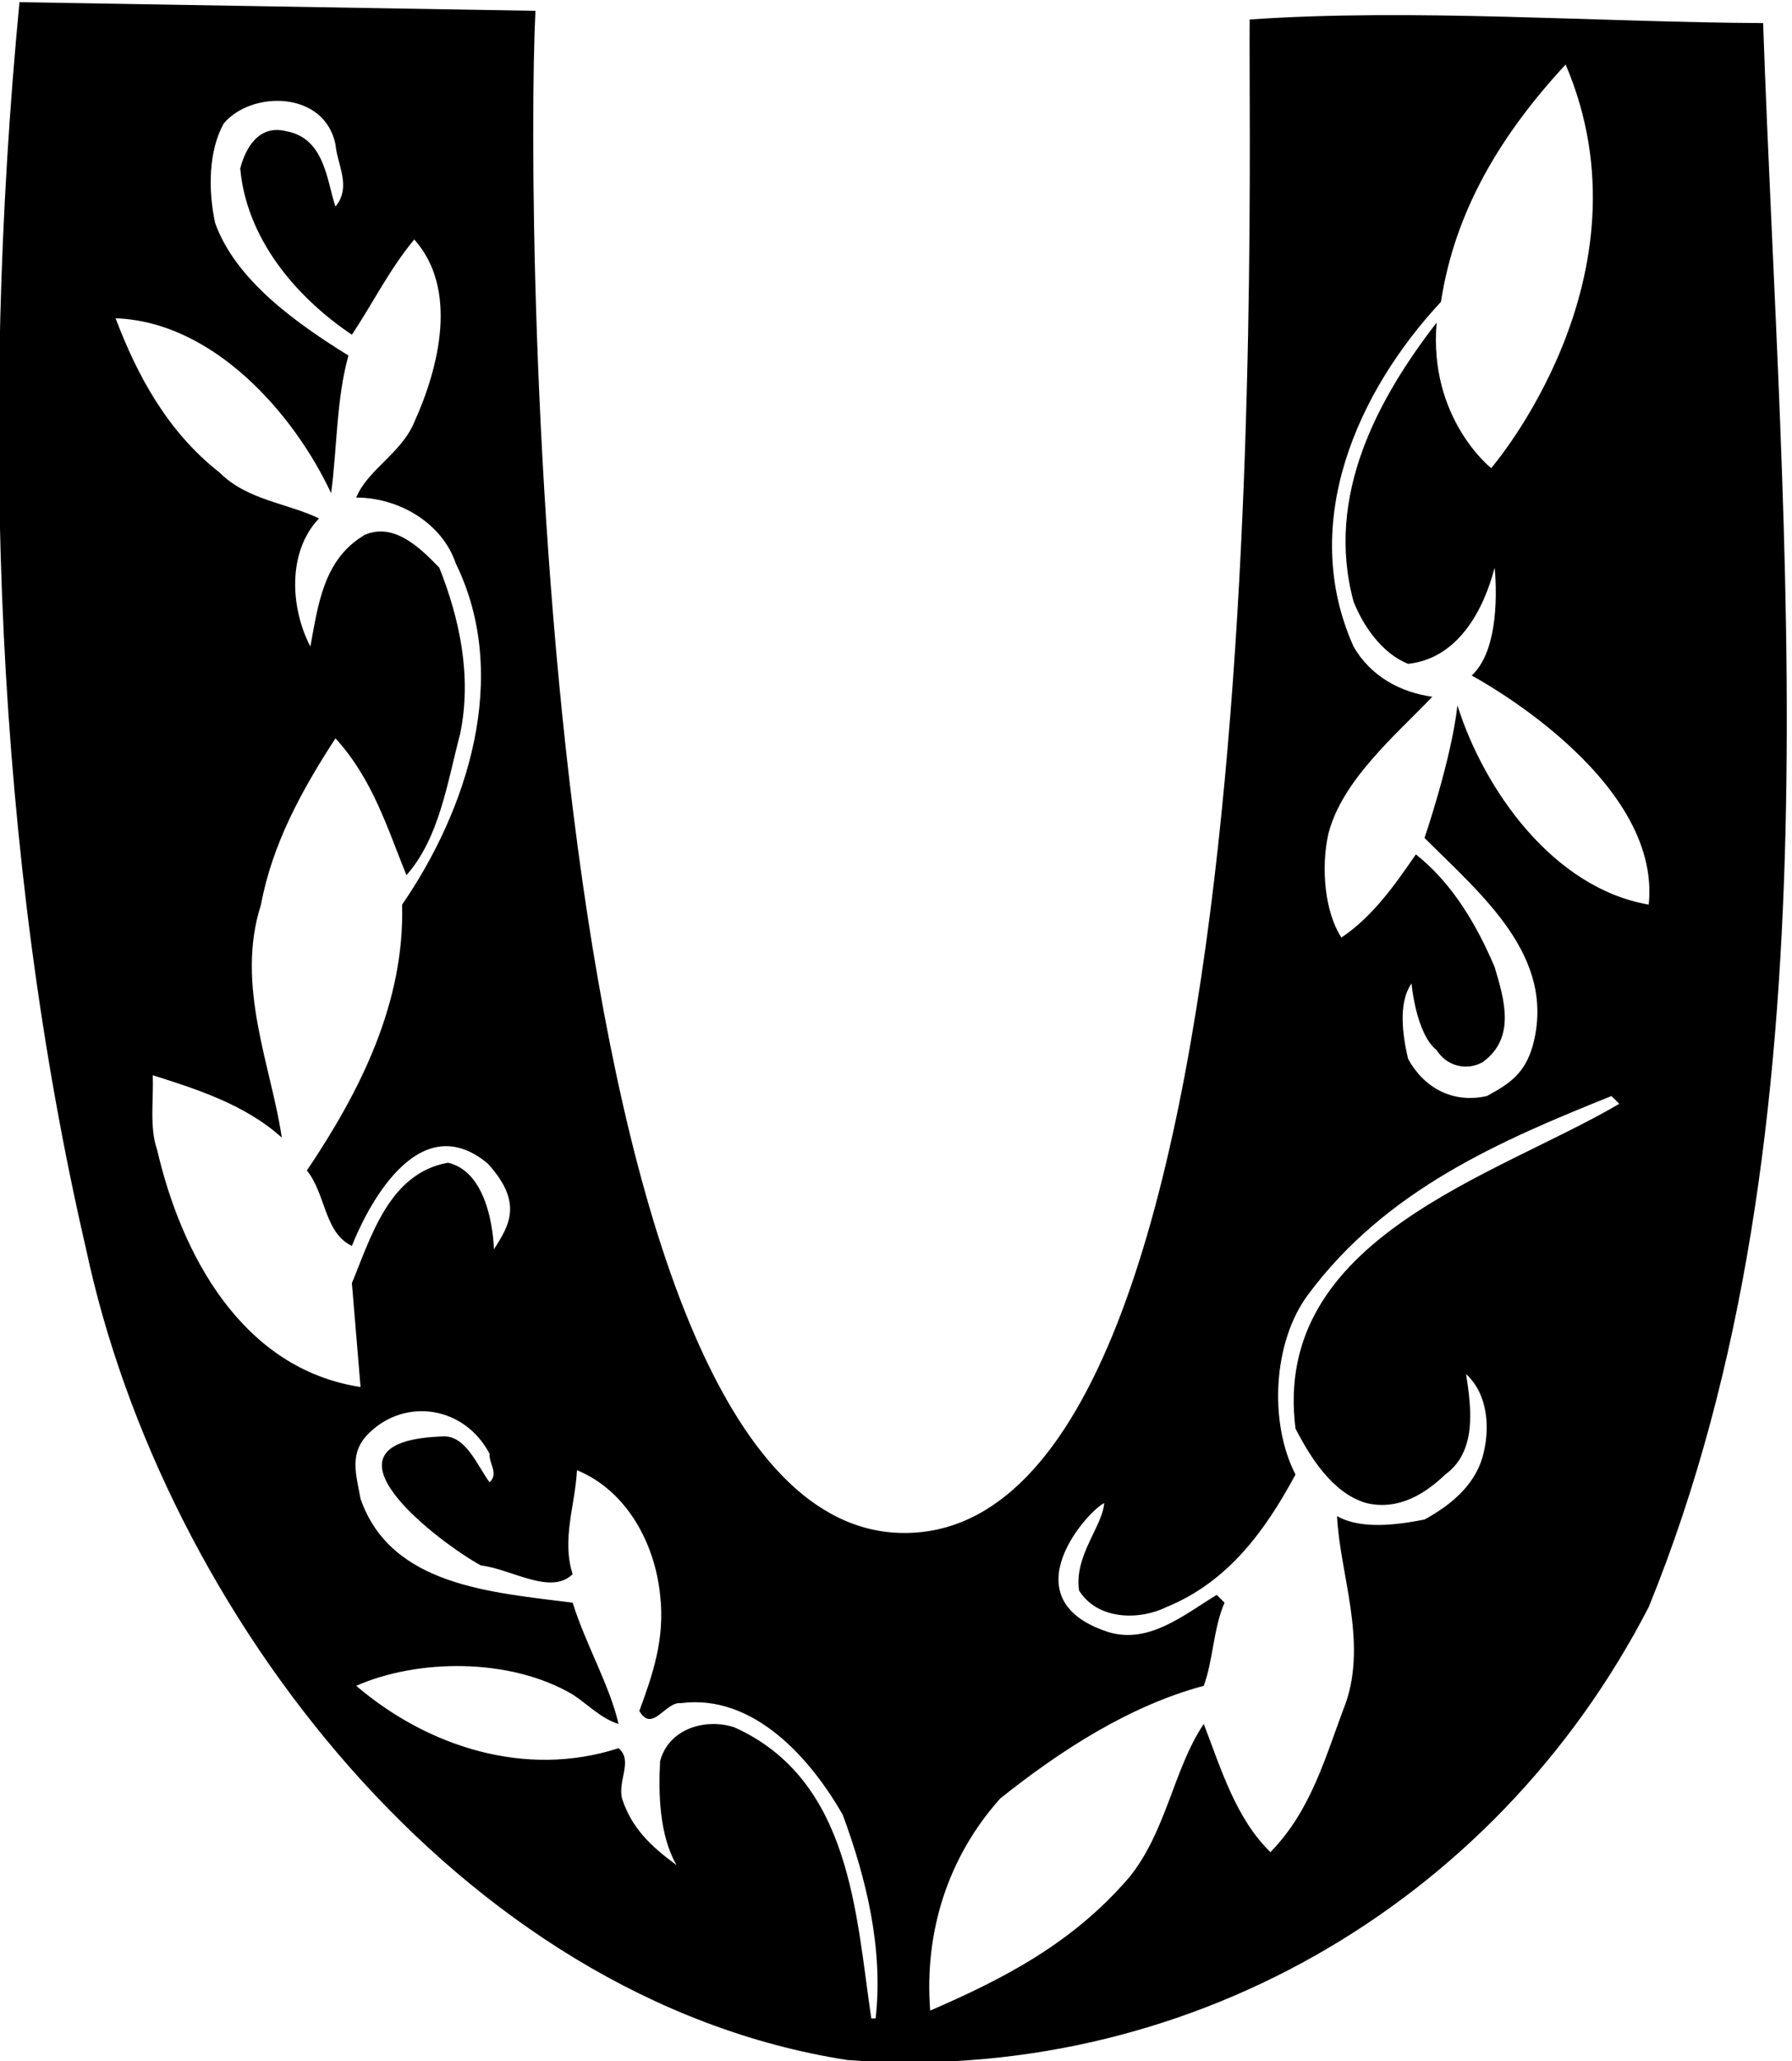 <?xml version="1.0" encoding="UTF-8"?>
<svg xmlns="http://www.w3.org/2000/svg" xmlns:xlink="http://www.w3.org/1999/xlink" width="207pt" height="238pt" viewBox="0 0 207 238" version="1.1">
<g id="surface1">
<path style=" stroke:none;fill-rule:nonzero;fill:rgb(0%,0%,0%);fill-opacity:1;" d="M 190.449 185.551 C 172.551 220.25 136.449 240.75 97.852 237.852 C 53.051 230.852 18.852 186.051 9.949 144.25 C -0.551 98.949 -2.352 48.25 2.25 0.25 L 61.852 1.25 C 60.648 25.352 62 176.668 104.336 177 C 148.102 177.344 144.148 23.949 144.352 2.25 C 163.148 0.949 184.469 2.566 203.664 2.664 C 205.766 62.969 212.852 130.648 190.449 185.551 Z M 170 78 C 173.699 74.602 172.648 65.551 172.648 65.551 C 171.352 70.551 168.352 76.051 162.648 76.648 C 159.648 75.449 157.449 72.25 156.352 69.449 C 153.051 57.25 159.148 46.051 165.949 37.25 C 165 48.336 172.25 54.051 172.25 54.051 C 172.25 54.051 191.336 32 180.852 7.449 C 173.352 15.551 168.051 24.352 166.449 34.852 C 156.852 45.148 149.949 60.352 156.352 74.648 C 158.352 78.148 161.852 79.949 165.449 80.449 C 161.25 84.852 155.051 90.051 153.449 96.25 C 152.551 100.25 153.051 105.352 154.949 108.25 C 158.551 105.852 161.148 102.148 163.551 98.648 C 167.852 102.051 170.648 106.949 172.648 111.648 C 173.75 115.352 175.148 119.852 171.25 122.648 C 169.449 123.648 167.148 123.148 165.949 121.25 C 163.551 119.352 163.051 113.551 163.051 113.551 C 161.449 115.852 162.051 119.648 162.648 122.25 C 164.449 125.551 167.75 127.449 171.75 126.551 C 174.551 125.051 176.148 123.852 177.051 120.75 C 179.852 110.449 171.148 103.352 164.551 96.75 C 164.551 96.75 167.664 87.664 168.352 81.449 C 171.449 91.25 179.449 102.551 190.449 104.449 C 192 89.664 170 78 170 78 Z M 56.332 134.336 C 48.117 127.516 42.148 140.051 40.648 143.852 C 37.449 142.352 37.648 137.852 35.449 135.148 C 41.648 125.949 46.75 115.75 46.449 104.449 C 53.949 93.551 59.051 78.148 52.648 65.051 C 51.051 60.352 46.051 57.449 41.148 57.449 C 42.449 54.25 46.352 52.352 47.852 48.75 C 50.75 42.352 52.949 33.352 47.852 27.648 C 44.949 31.148 43.051 35.051 40.648 38.648 C 33.949 34.148 28.449 27.352 27.75 19.449 C 28.352 17.148 29.852 14.352 33.051 15.148 C 37.551 15.949 37.75 20.949 38.75 23.852 C 40.648 21.551 38.949 19.051 38.75 16.648 C 37.449 10.449 29.051 10.449 25.852 14.25 C 24.051 17.449 24.051 22.051 24.852 25.75 C 27.25 32.449 34.449 37.449 40.25 41.051 C 38.852 46.051 38.949 51.648 38.25 56.949 C 33.949 47.75 24.648 37.148 13.352 36.75 C 15.852 43.352 19.352 49.852 25.352 54.551 C 28.551 57.75 33.051 58.051 36.852 59.852 C 33.148 63.75 33.551 70.25 35.852 74.648 C 36.75 69.852 37.352 64.551 42.148 61.75 C 45.449 60.352 48.352 63.051 50.75 65.551 C 53.051 71.352 54.551 78.051 53.148 84.75 C 51.648 90.449 50.75 96.75 46.949 101.051 C 44.75 95.648 43.051 89.949 38.75 85.25 C 34.852 91.25 31.449 97.449 30.148 104.449 C 27.148 113.75 31.352 123.148 32.551 131.352 C 28.25 127.449 22.352 125.648 17.648 124.148 C 17.75 127.051 17.25 130.148 18.148 132.75 C 20.949 144.852 27.949 158.051 41.648 160.148 L 40.648 148.148 C 42.852 142.852 44.949 135.449 51.75 134.25 C 56.949 135.449 57.051 144.25 57.051 144.25 C 58.852 141.449 60.449 138.852 56.332 134.336 Z M 166.949 170.25 C 164.75 172.352 161.648 174.449 157.852 173.551 C 153.949 172.449 151.352 168.25 149.648 164.949 C 146.852 142.949 172.75 135.852 187.051 127.449 L 186.148 126.551 C 173.449 131.648 160.051 137.352 151.051 149.551 C 147.051 154.949 146.551 164.25 149.648 170.25 C 146.148 176.75 141.852 182.648 134.75 185.551 C 131.75 187.051 126.852 187.148 124.648 183.648 C 124.051 179.648 127.352 176.25 127.551 173.551 C 125.75 174.352 116.336 184.668 128.051 188.449 C 132.75 189.852 136.75 186.449 140.551 184.148 L 141.449 185.051 C 140.148 188.051 140.148 191.648 139.051 194.648 C 130.449 196.949 122.449 202.148 115.551 207.648 C 109.449 214.449 106.75 223.148 107.449 232.148 C 115.75 228.551 123.852 224.449 130.449 216.75 C 134.75 211.449 135.551 204.25 139.051 199.051 C 141.051 204.25 142.75 209.949 146.75 213.852 C 151.551 208.949 153.148 202.648 155.449 196.648 C 157.949 189.449 154.75 181.648 154.449 175.051 C 157.25 176.648 161.449 176.051 164.551 175.449 C 167.449 173.852 170.25 171.648 171.25 168.25 C 172.148 165.051 171.949 161.051 169.352 158.648 C 169.949 162.551 170.648 167.551 166.949 170.25 Z M 97.352 209.551 C 93.648 203.051 87.051 195.551 78.648 196.648 C 76.852 196.449 75.352 200.148 73.852 197.551 C 75.352 193.449 76.852 189.25 76.25 184.148 C 75.648 178.25 72.449 172.148 66.648 169.75 C 66.449 173.75 64.852 177.75 66.148 181.75 C 63.648 184.25 59.051 181.148 55.551 180.75 C 50.949 178.25 35 166.332 51.25 165.852 C 53.82 165.773 55.148 169.25 56.551 171.148 C 57.648 170.148 56.449 168.949 56.551 167.852 C 53.648 162.352 46.852 161.352 42.648 165.449 C 40.25 167.75 41.148 170.25 41.648 173.051 C 45.148 183.148 56.852 183.852 66.148 185.051 C 67.648 189.852 70.449 194.648 71.449 199.051 C 69.449 198.449 67.852 196.75 66.148 195.648 C 58.852 191.352 48.148 191.551 41.148 194.648 C 49.352 201.648 60.648 205.352 71.449 201.852 C 73.148 203.25 71.352 205.551 71.852 207.648 C 72.949 211.051 75.148 213.148 78.148 215.352 C 76.148 211.852 76.051 207.051 76.25 203.352 C 77.25 199.551 81.551 198.352 84.852 199.449 C 98.352 205.551 98.852 221.051 100.648 233.051 L 101.148 233.051 C 102.051 224.949 100.051 216.852 97.352 209.551 "/>
</g>
</svg>
